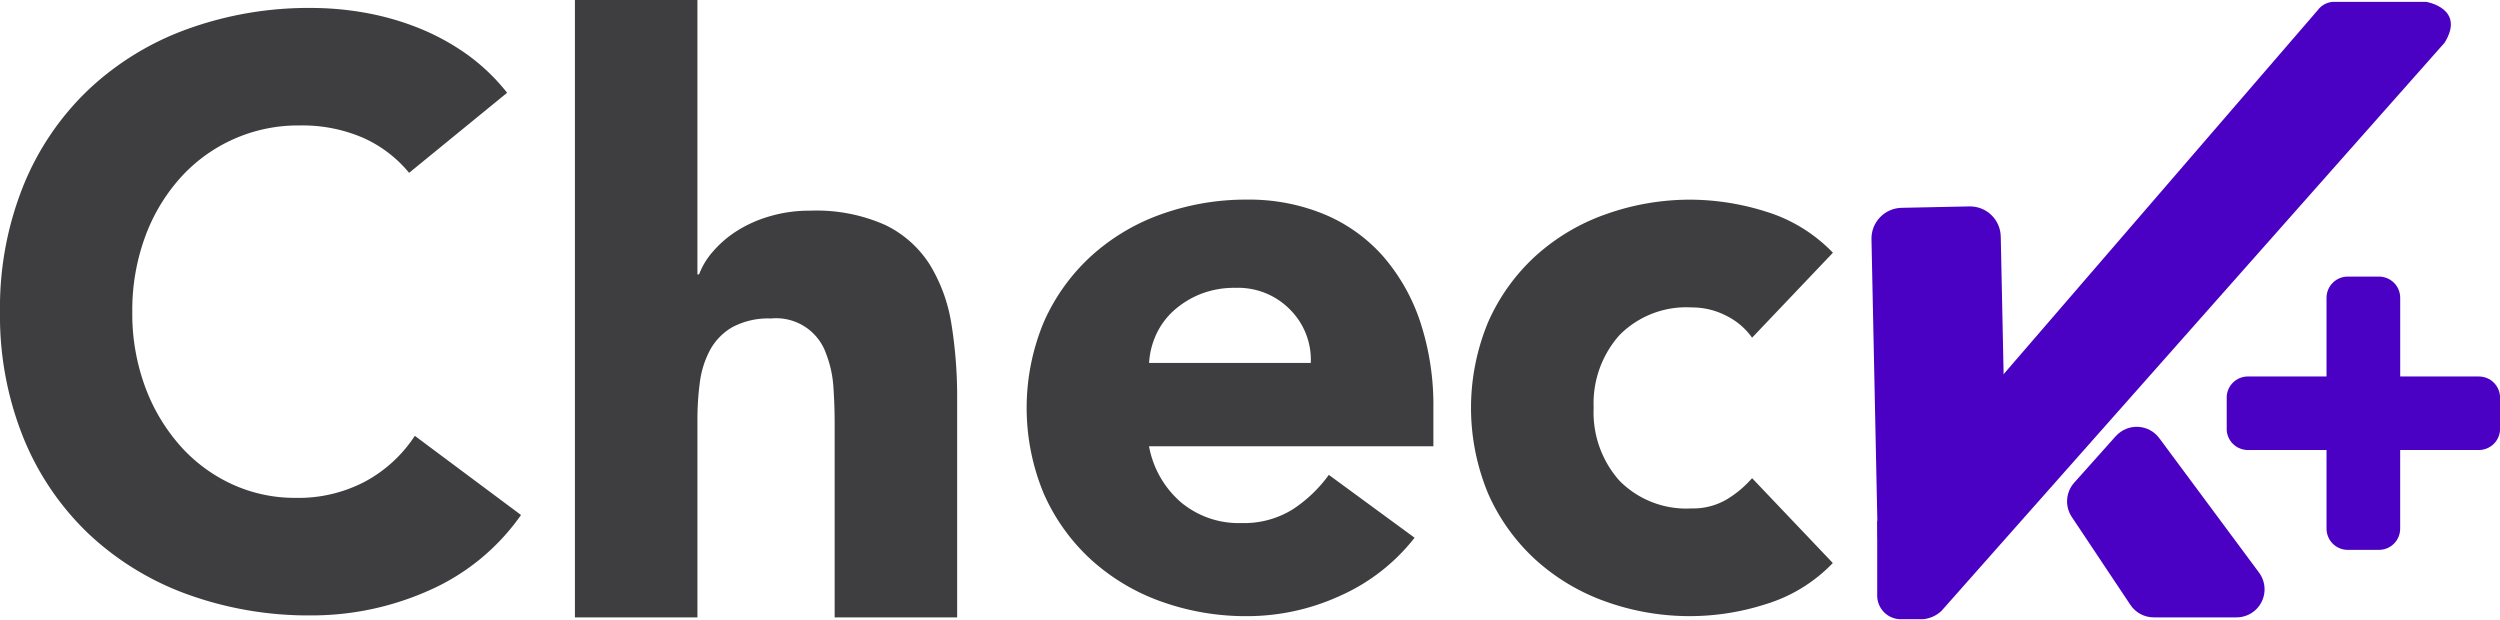<svg id="Grupo_8920" data-name="Grupo 8920" xmlns="http://www.w3.org/2000/svg" xmlns:xlink="http://www.w3.org/1999/xlink" width="138.292" height="34.275" viewBox="0 0 138.292 34.275">
  <defs>
    <clipPath id="clip-path">
      <path id="Trazado_512" data-name="Trazado 512" d="M312.584,33.879l-3.746.078a1.7,1.7,0,0,0-1.667,1.738l.345,16.561,7.151-.149-.345-16.561a1.7,1.7,0,0,0-1.7-1.667h-.036" transform="translate(-307.171 -33.879)" fill="none"/>
    </clipPath>
    <linearGradient id="linear-gradient" x1="-13.084" y1="1.238" x2="-13.041" y2="1.238" gradientUnits="objectBoundingBox">
      <stop offset="0" stop-color="#9c2ef4"/>
      <stop offset="1" stop-color="#4a01c4"/>
    </linearGradient>
    <clipPath id="clip-path-2">
      <path id="Trazado_513" data-name="Trazado 513" d="M341.967,70.563l-2.3,2.576a1.552,1.552,0,0,0-.134,1.894l3.243,4.865a1.552,1.552,0,0,0,1.291.691h4.58a1.551,1.551,0,0,0,1.245-2.476l-5.521-7.441a1.552,1.552,0,0,0-2.4-.109" transform="translate(-339.272 -70.045)" fill="none"/>
    </clipPath>
    <linearGradient id="linear-gradient-2" x1="-9.922" y1="1.012" x2="-9.892" y2="1.012" xlink:href="#linear-gradient"/>
    <clipPath id="clip-path-3">
      <path id="Trazado_514" data-name="Trazado 514" d="M372.177,45.4A1.173,1.173,0,0,0,371,46.575v4.35h-4.351a1.174,1.174,0,0,0-1.173,1.174V53.82a1.173,1.173,0,0,0,1.173,1.173H371v4.351a1.173,1.173,0,0,0,1.174,1.173H373.9a1.174,1.174,0,0,0,1.174-1.173V54.993h4.351A1.173,1.173,0,0,0,380.6,53.82V52.1a1.173,1.173,0,0,0-1.173-1.174h-4.351v-4.35A1.174,1.174,0,0,0,373.9,45.4Z" transform="translate(-365.479 -45.401)" fill="none"/>
    </clipPath>
    <linearGradient id="linear-gradient-3" x1="-8.148" y1="1.255" x2="-8.126" y2="1.255" xlink:href="#linear-gradient"/>
    <clipPath id="clip-path-4">
      <path id="Trazado_515" data-name="Trazado 515" d="M333.5.307a1.143,1.143,0,0,0-1.028.47L308.819,28.186l-.707.86V33.1a1.308,1.308,0,0,0,1.357,1.357h1.179A1.717,1.717,0,0,0,311.664,34L339.5,2.564c1.172-1.9-1.015-2.257-1.015-2.257Z" transform="translate(-308.112 -0.307)" fill="none"/>
    </clipPath>
    <linearGradient id="linear-gradient-4" x1="-3.189" y1="1" x2="-3.178" y2="1" xlink:href="#linear-gradient"/>
    <clipPath id="clip-path-5">
      <rect id="Rectángulo_754" data-name="Rectángulo 754" width="138.292" height="34.275" fill="none"/>
    </clipPath>
  </defs>
  <g id="Grupo_256" data-name="Grupo 256" transform="translate(103.524 11.418)">
    <g id="Grupo_255" data-name="Grupo 255" clip-path="url(#clip-path)">
      <rect id="Rectángulo_750" data-name="Rectángulo 750" width="7.896" height="18.529" transform="translate(-0.402 0.008) rotate(-1.194)" fill="url(#linear-gradient)"/>
    </g>
  </g>
  <g id="Grupo_258" data-name="Grupo 258" transform="translate(114.343 23.607)">
    <g id="Grupo_257" data-name="Grupo 257" clip-path="url(#clip-path-2)">
      <rect id="Rectángulo_751" data-name="Rectángulo 751" width="11.511" height="10.544" transform="translate(-0.131)" fill="url(#linear-gradient-2)"/>
    </g>
  </g>
  <g id="Grupo_260" data-name="Grupo 260" transform="translate(123.175 15.301)">
    <g id="Grupo_259" data-name="Grupo 259" clip-path="url(#clip-path-3)">
      <rect id="Rectángulo_752" data-name="Rectángulo 752" width="15.117" height="15.117" transform="translate(0 0)" fill="url(#linear-gradient-3)"/>
    </g>
  </g>
  <g id="Grupo_262" data-name="Grupo 262" transform="translate(103.841 0.103)">
    <g id="Grupo_261" data-name="Grupo 261" clip-path="url(#clip-path-4)">
      <rect id="Rectángulo_753" data-name="Rectángulo 753" width="32.564" height="34.172" transform="translate(0)" fill="url(#linear-gradient-4)"/>
    </g>
  </g>
  <g id="Grupo_264" data-name="Grupo 264">
    <g id="Grupo_263" data-name="Grupo 263" clip-path="url(#clip-path-5)">
      <path id="Trazado_516" data-name="Trazado 516" d="M22.947,24.969A7.58,7.58,0,0,1,20.192,27.5a7.906,7.906,0,0,1-3.838.9,8.3,8.3,0,0,1-3.547-.768,8.678,8.678,0,0,1-2.869-2.147,10.279,10.279,0,0,1-1.92-3.254,11.692,11.692,0,0,1-.7-4.131,11.772,11.772,0,0,1,.7-4.113A10.045,10.045,0,0,1,9.96,10.716,8.748,8.748,0,0,1,16.577,7.8a8.474,8.474,0,0,1,3.5.679,6.958,6.958,0,0,1,2.553,1.942l5.422-4.429A10.992,10.992,0,0,0,25.706,3.78a12.925,12.925,0,0,0-2.734-1.443,15.054,15.054,0,0,0-2.893-.792A16.95,16.95,0,0,0,17.256,1.3a19.686,19.686,0,0,0-6.911,1.175A15.782,15.782,0,0,0,4.877,5.838a15.219,15.219,0,0,0-3.59,5.306A18.064,18.064,0,0,0,0,18.1a18.052,18.052,0,0,0,1.287,6.957,15.267,15.267,0,0,0,3.59,5.308,15.832,15.832,0,0,0,5.468,3.364,19.7,19.7,0,0,0,6.911,1.174,15.914,15.914,0,0,0,6.416-1.355,12.21,12.21,0,0,0,5.149-4.2Z" transform="translate(0 -0.86)" fill="#3e3d40"/>
      <path id="Trazado_517" data-name="Trazado 517" d="M115.193,17.935a8.935,8.935,0,0,0-1.2-3.3,6,6,0,0,0-2.462-2.189,9.35,9.35,0,0,0-4.156-.792,7.723,7.723,0,0,0-2.26.318,7.012,7.012,0,0,0-1.807.813A5.968,5.968,0,0,0,102,13.914a4.079,4.079,0,0,0-.768,1.266h-.091V0H94.365V34.152h6.777V23.22a15.574,15.574,0,0,1,.134-2.076,5.186,5.186,0,0,1,.566-1.786,3.247,3.247,0,0,1,1.242-1.266,4.205,4.205,0,0,1,2.125-.474,2.921,2.921,0,0,1,3.049,1.945,6.2,6.2,0,0,1,.407,1.875c.046.676.067,1.33.067,1.963V34.152h6.777V22.045a25.357,25.357,0,0,0-.315-4.11" transform="translate(-62.562)" fill="#3e3d40"/>
      <path id="Trazado_518" data-name="Trazado 518" d="M191,44.284a14.7,14.7,0,0,0-.722-4.743,10.623,10.623,0,0,0-2.055-3.636,8.906,8.906,0,0,0-3.254-2.327,10.857,10.857,0,0,0-4.269-.814,13.859,13.859,0,0,0-4.767.814,11.448,11.448,0,0,0-3.884,2.327,10.891,10.891,0,0,0-2.6,3.636,12.346,12.346,0,0,0,0,9.489,10.906,10.906,0,0,0,2.6,3.636,11.508,11.508,0,0,0,3.884,2.327,13.874,13.874,0,0,0,4.767.813,12.329,12.329,0,0,0,5.15-1.131,10.756,10.756,0,0,0,4.11-3.208l-4.743-3.477A7.6,7.6,0,0,1,183.2,49.91a5.1,5.1,0,0,1-2.825.746,4.988,4.988,0,0,1-3.343-1.153,5.378,5.378,0,0,1-1.762-3.094H191ZM175.274,41.8a4.335,4.335,0,0,1,.385-1.559,4.071,4.071,0,0,1,.948-1.309,5.011,5.011,0,0,1,1.468-.927,5.081,5.081,0,0,1,1.987-.36,4.014,4.014,0,0,1,3.027,1.22,3.92,3.92,0,0,1,1.129,2.935Z" transform="translate(-111.71 -21.722)" fill="#3e3d40"/>
      <path id="Trazado_519" data-name="Trazado 519" d="M255.6,49.345a3.66,3.66,0,0,1-1.942.5,5.192,5.192,0,0,1-4-1.538,5.681,5.681,0,0,1-1.422-4.024,5.681,5.681,0,0,1,1.422-4.018,5.193,5.193,0,0,1,4-1.538,4.127,4.127,0,0,1,1.942.474,3.813,3.813,0,0,1,1.4,1.2l4.471-4.7a8.657,8.657,0,0,0-3.724-2.281,14.1,14.1,0,0,0-4.088-.654,13.88,13.88,0,0,0-4.77.813A11.45,11.45,0,0,0,245,35.9a10.915,10.915,0,0,0-2.6,3.636,12.356,12.356,0,0,0,0,9.492,10.907,10.907,0,0,0,2.6,3.635,11.489,11.489,0,0,0,3.883,2.327,13.741,13.741,0,0,0,8.858.156,8.6,8.6,0,0,0,3.724-2.281L257,48.171a5.874,5.874,0,0,1-1.4,1.174" transform="translate(-160.08 -21.721)" fill="#3e3d40"/>
    </g>
  </g>
</svg>
